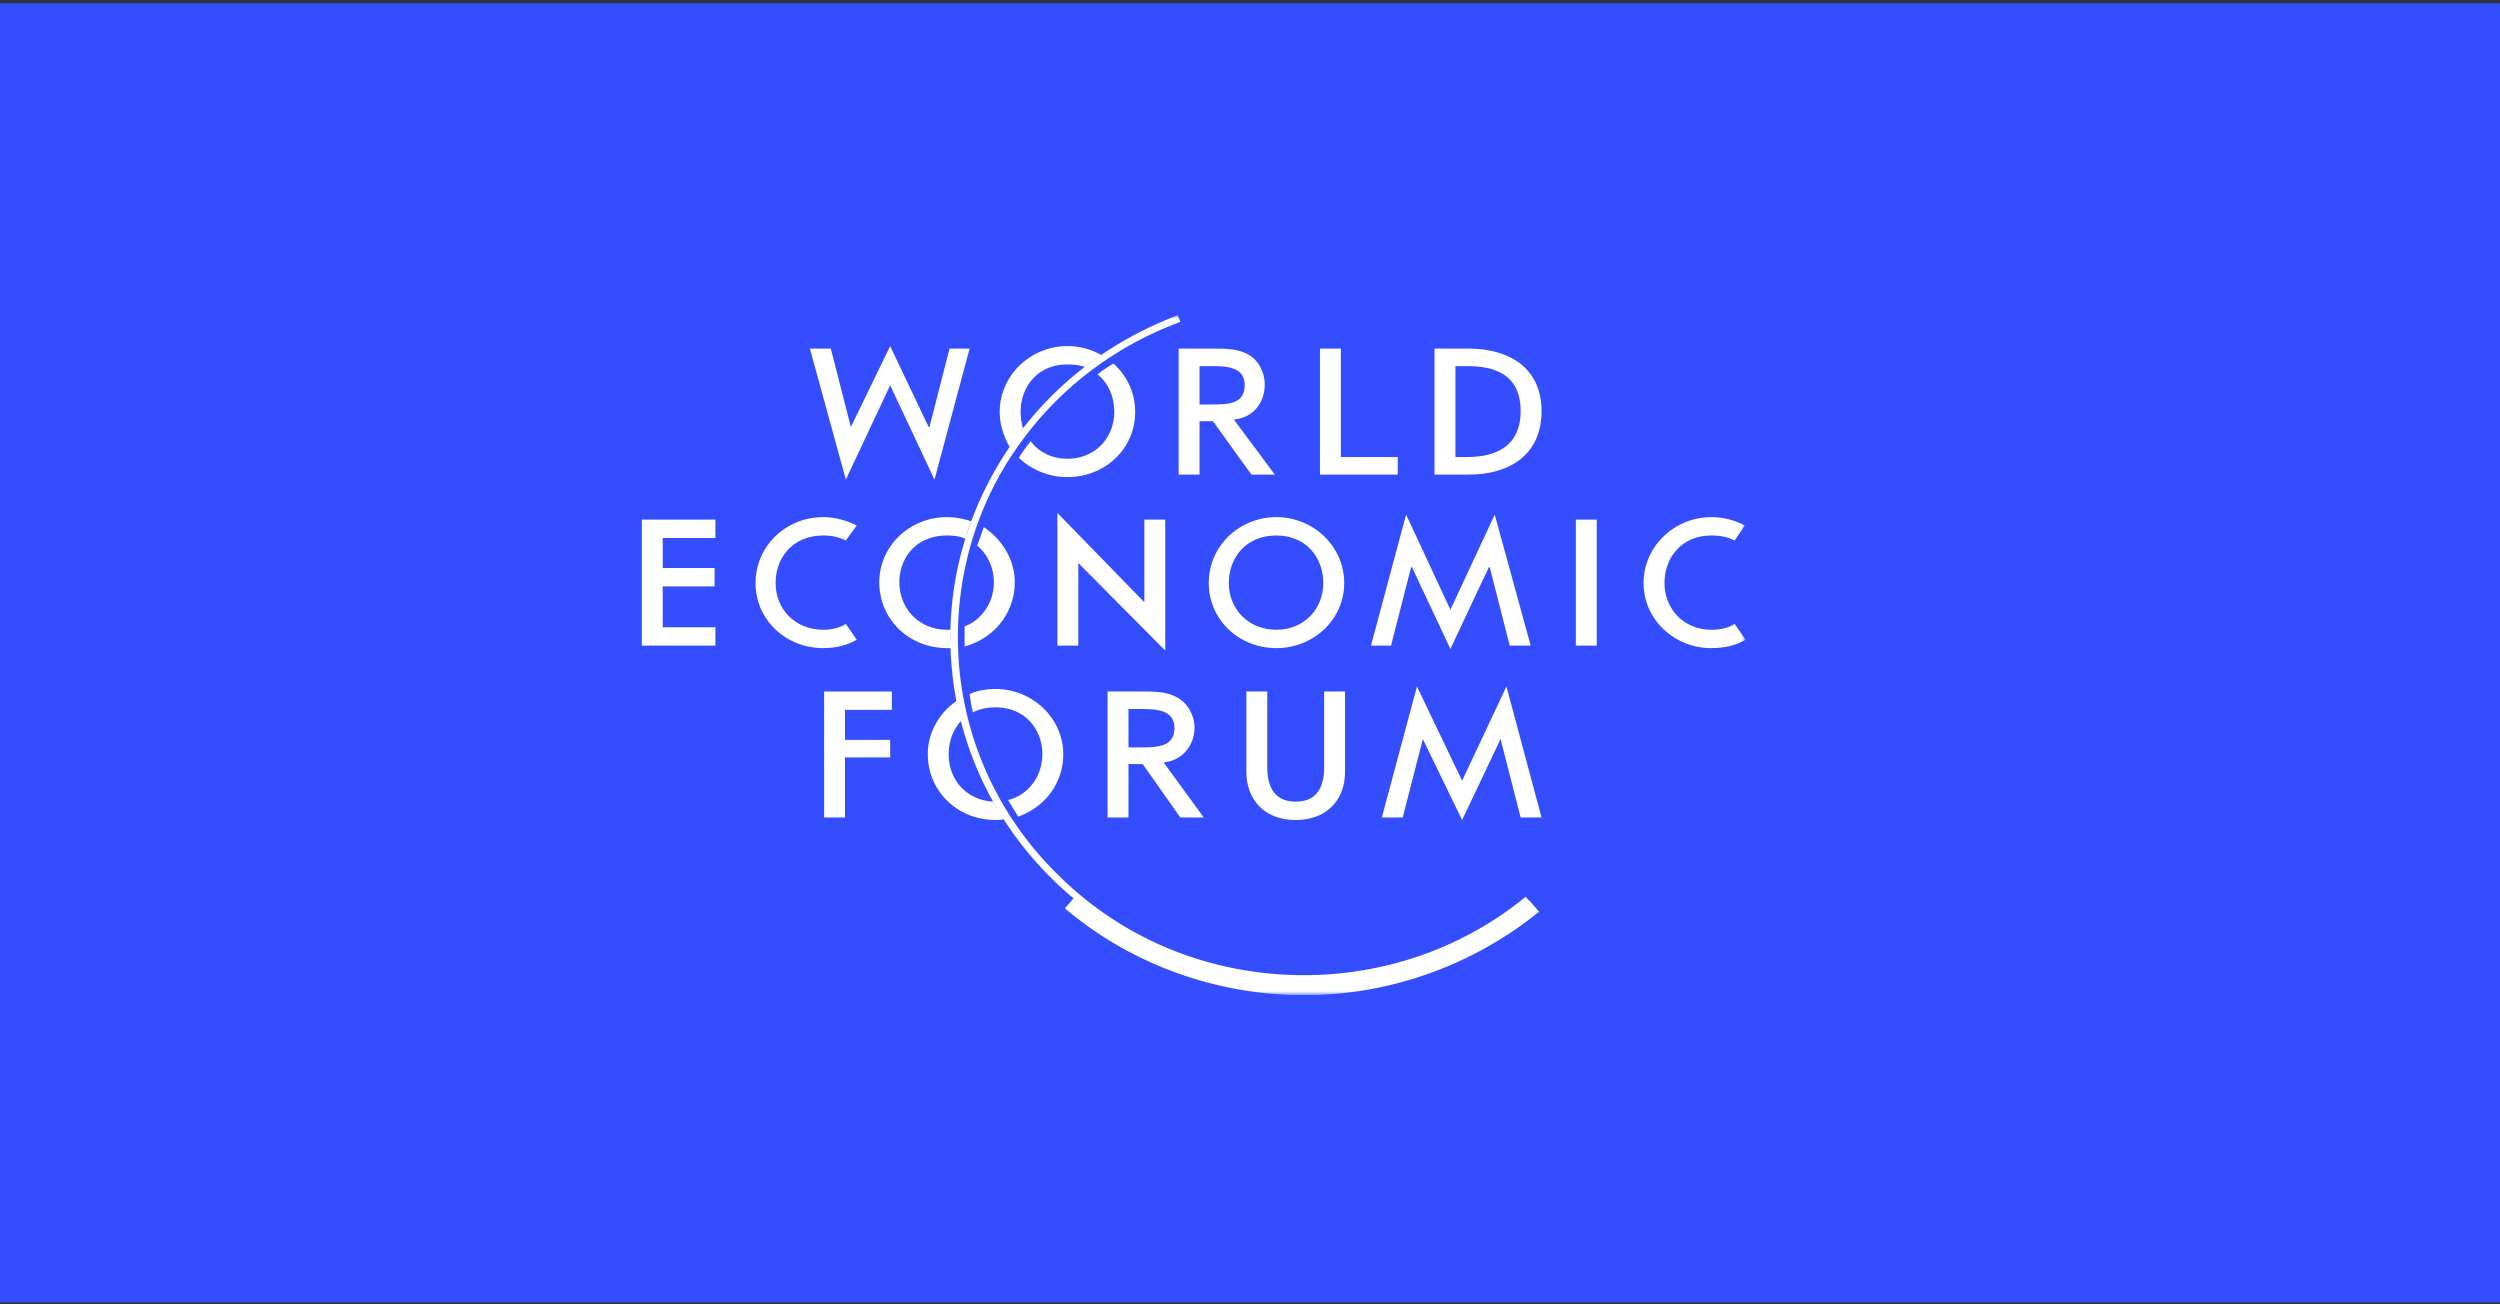 <svg width="483" height="252" fill="none" xmlns="http://www.w3.org/2000/svg"><rect width="100%" height="100%" fill="#333333" stroke="none"/><path fill="#344EFF" d="M0 .616h483v251H0z"/><g clip-path="url(#a)"><mask id="b" style="mask-type:luminance" maskUnits="userSpaceOnUse" x="124" y="60" width="214" height="133"><path fill-rule="evenodd" clip-rule="evenodd" d="M124 60.902h213.247v131.366H124V60.902Z" fill="#fff"/></mask><g mask="url(#b)"><path fill-rule="evenodd" clip-rule="evenodd" d="m295.405 173.893-.066.051-.58-.695c-11.955 9.832-27.14 15.151-42.811 15.151-17.932 0-34.734-6.77-47.334-19.182-12.601-12.249-19.549-28.69-19.549-46.099 0-13.377 4.04-26.433 11.955-37.394 7.756-10.8 18.418-18.859 31.018-23.533l-.483-1.29c-12.764 4.836-23.749 13.056-31.504 24.017-8.077 11.283-12.438 24.5-12.438 38.2 0 17.731 7.108 34.494 20.032 47.066a68.897 68.897 0 0 0 3.767 3.381l-1.667 1.939c12.762 10.8 29.24 16.764 46.203 16.764 16.64 0 32.633-5.803 45.396-16.118l-1.939-2.258Z" fill="#fff"/></g><path fill-rule="evenodd" clip-rule="evenodd" d="M197.667 82.824c-.322-1.129-.484-2.096-.484-3.224 0-4.835 3.231-9.188 9.047-9.188 1.292 0 2.423.161 3.392.484.969-.806 2.1-1.613 3.231-2.257a13.116 13.116 0 0 0-6.623-1.772c-7.109 0-13.086 5.641-13.086 12.733 0 2.418.809 4.836 1.938 6.77.324-.483.647-.967.969-1.29.485-.807 1.132-1.61 1.616-2.256Zm17.448-12.573c-1.131.644-2.1 1.29-3.069 2.096 2.1 1.612 3.231 4.351 3.231 7.253 0 4.836-3.554 9.026-9.047 9.026-3.07 0-5.493-1.29-7.108-3.385-.323.484-.647.807-.97 1.29-.484.645-.968 1.29-1.293 1.934 2.425 2.257 5.656 3.709 9.371 3.709 7.269 0 13.086-5.482 13.086-12.574 0-3.707-1.616-7.092-4.201-9.349Zm-23.102 42.231c0 3.868-2.262 7.253-5.654 8.543v3.869c5.492-1.451 9.692-6.287 9.692-12.412 0-4.352-2.422-8.221-5.976-10.639-.486 1.29-.809 2.418-1.293 3.546 2.1 1.774 3.231 4.353 3.231 7.093Zm-8.239 9.187h-.807c-5.492 0-9.21-4.19-9.21-9.187 0-4.674 3.232-9.026 9.21-9.026 1.292 0 2.585.16 3.552.644.325-1.129.647-2.256 1.133-3.384-1.455-.485-3.071-.807-4.685-.807-7.27 0-13.086 5.642-13.086 12.573 0 7.254 5.816 12.733 13.086 12.733h.807c0-.644-.162-1.451-.162-2.095 0-.484.162-.967.162-1.451Zm8.562 14.991c5.815 0 9.046 4.351 9.046 9.025 0 4.191-2.584 7.898-6.623 8.866.645 1.129 1.292 2.095 1.938 3.224 5.008-1.773 8.724-6.287 8.724-12.09 0-6.93-5.977-12.571-13.085-12.571-1.777 0-3.555.322-5.007.966.16 1.129.322 2.418.645 3.546 1.293-.644 2.746-.966 4.362-.966Zm-9.048 9.025c0-2.418.809-4.674 2.423-6.446-.323-1.29-.645-2.58-.807-3.869-3.392 2.256-5.654 6.125-5.654 10.315 0 7.255 5.816 12.734 13.086 12.734.484 0 1.131 0 1.616-.16-.647-1.128-1.454-2.257-2.101-3.385-5.169-.323-8.563-4.192-8.563-9.189Zm72.538-12.088v14.669c0 3.384-1.131 6.608-5.492 6.608-4.363 0-5.494-3.224-5.494-6.608v-14.669h-4.038v15.474c0 5.318 3.392 9.349 9.532 9.349 6.139 0 9.53-4.031 9.53-9.349v-15.474h-4.038Zm3.23-45.293h10.986v3.385h-15.025V67.351h4.039v20.953ZM124 100.393h14.216v3.545h-10.178v5.804h10.017v3.546h-10.017v7.897h10.178v3.546H124v-24.338Zm80.291-1.29 16.801 17.247v-15.957h4.038v25.305l-16.802-16.923v15.957h-4.037V99.103Z" fill="#fff"/><mask id="c" style="mask-type:luminance" maskUnits="userSpaceOnUse" x="124" y="60" width="214" height="133"><path fill-rule="evenodd" clip-rule="evenodd" d="M124 60.902h213.247v131.366H124V60.902Z" fill="#fff"/></mask><g mask="url(#c)"><path fill-rule="evenodd" clip-rule="evenodd" d="M304.453 100.393h4.039v24.338h-4.039v-24.338Z" fill="#fff"/></g><mask id="d" style="mask-type:luminance" maskUnits="userSpaceOnUse" x="124" y="60" width="214" height="133"><path fill-rule="evenodd" clip-rule="evenodd" d="M124 60.902h213.247v131.366H124V60.902Z" fill="#fff"/></mask><g mask="url(#d)"><path fill-rule="evenodd" clip-rule="evenodd" d="M163.256 137.143v5.803h8.723v3.386h-8.723v11.603h-4.037v-24.338h13.085v3.546h-9.048Z" fill="#fff"/></g><mask id="e" style="mask-type:luminance" maskUnits="userSpaceOnUse" x="124" y="60" width="214" height="133"><path fill-rule="evenodd" clip-rule="evenodd" d="M124 60.902h213.247v131.366H124V60.902Z" fill="#fff"/></mask><g mask="url(#e)"><path fill-rule="evenodd" clip-rule="evenodd" d="M179.412 82.501h.161l3.877-15.15h3.879l-6.786 25.306-8.563-18.215-8.561 18.215-6.947-25.307h4.038l3.878 15.151 7.592-15.635 7.432 15.635Z" fill="#fff"/></g><mask id="f" style="mask-type:luminance" maskUnits="userSpaceOnUse" x="124" y="60" width="214" height="133"><path fill-rule="evenodd" clip-rule="evenodd" d="M124 60.902h213.247v131.366H124V60.902Z" fill="#fff"/></mask><g mask="url(#f)"><path fill-rule="evenodd" clip-rule="evenodd" d="M272.789 109.58h-.162l-3.878 15.151h-3.876l6.785-25.305 8.562 18.375 8.563-18.375 6.946 25.305h-4.039l-3.878-15.151h-.161l-7.431 15.797-7.431-15.797Z" fill="#fff"/></g><mask id="g" style="mask-type:luminance" maskUnits="userSpaceOnUse" x="124" y="60" width="214" height="133"><path fill-rule="evenodd" clip-rule="evenodd" d="M124 60.902h213.247v131.366H124V60.902Z" fill="#fff"/></mask><g mask="url(#g)"><path fill-rule="evenodd" clip-rule="evenodd" d="m274.889 142.784-3.878 15.152h-4.038l6.785-25.307 8.724 18.214 8.563-18.214 6.783 25.307h-4.038l-3.878-15.152-7.43 15.636-7.593-15.636Z" fill="#fff"/></g><mask id="h" style="mask-type:luminance" maskUnits="userSpaceOnUse" x="124" y="60" width="214" height="133"><path fill-rule="evenodd" clip-rule="evenodd" d="M124 60.902h213.247v131.366H124V60.902Z" fill="#fff"/></mask><g mask="url(#h)"><path fill-rule="evenodd" clip-rule="evenodd" d="M220.608 133.597c2.261 0 4.847 0 6.785 1.128 2.101 1.129 3.392 3.546 3.392 5.803 0 3.546-2.422 6.448-5.977 6.769l7.755 10.639h-4.523l-7.27-10.316h-2.747v10.316h-4.038v-24.339h6.623Zm-2.585 10.8h1.778c3.23 0 7.108.16 7.108-3.708 0-3.869-4.04-3.707-7.27-3.707h-1.616v7.415Z" fill="#fff"/></g><mask id="i" style="mask-type:luminance" maskUnits="userSpaceOnUse" x="124" y="60" width="214" height="133"><path fill-rule="evenodd" clip-rule="evenodd" d="M124 60.902h213.247v131.366H124V60.902Z" fill="#fff"/></mask><g mask="url(#i)"><path fill-rule="evenodd" clip-rule="evenodd" d="M234.339 67.35c2.261 0 4.846 0 6.784 1.128 2.102 1.128 3.231 3.546 3.231 5.803 0 3.547-2.26 6.448-5.976 6.769l7.915 10.638h-4.523l-7.431-10.315h-2.586v10.315h-4.037V67.35h6.623Zm-2.586 10.8h1.778c3.231 0 6.947.16 6.947-3.708 0-3.869-4.04-3.706-7.108-3.706h-1.617v7.413Z" fill="#fff"/></g><mask id="j" style="mask-type:luminance" maskUnits="userSpaceOnUse" x="124" y="60" width="214" height="133"><path fill-rule="evenodd" clip-rule="evenodd" d="M124 60.902h213.247v131.366H124V60.902Z" fill="#fff"/></mask><g mask="url(#j)"><path fill-rule="evenodd" clip-rule="evenodd" d="M281.189 88.304h2.262c5.332 0 10.338-1.935 10.338-8.866 0-7.092-5.006-8.703-10.338-8.703h-2.262v17.57Zm-4.039-20.953h6.623c7.755 0 14.056 3.706 14.056 12.087 0 8.382-6.139 12.251-14.056 12.251h-6.623V67.351Z" fill="#fff"/></g><mask id="k" style="mask-type:luminance" maskUnits="userSpaceOnUse" x="124" y="60" width="214" height="133"><path fill-rule="evenodd" clip-rule="evenodd" d="M124 60.902h213.247v131.366H124V60.902Z" fill="#fff"/></mask><g mask="url(#k)"><path fill-rule="evenodd" clip-rule="evenodd" d="M335.147 120.541c-1.292.806-2.747 1.129-4.523 1.129-5.332 0-9.046-4.031-9.046-9.028 0-4.834 3.23-9.187 9.046-9.187 1.776 0 3.231.323 4.523.967l1.938-2.901c-1.776-.967-4.038-1.612-6.461-1.612-7.108 0-13.086 5.643-13.086 12.733 0 7.094 5.978 12.574 13.086 12.574 2.423 0 4.685-.484 6.623-1.613l-2.1-3.062Z" fill="#fff"/></g><mask id="l" style="mask-type:luminance" maskUnits="userSpaceOnUse" x="124" y="60" width="214" height="133"><path fill-rule="evenodd" clip-rule="evenodd" d="M124 60.902h213.247v131.366H124V60.902Z" fill="#fff"/></mask><g mask="url(#l)"><path fill-rule="evenodd" clip-rule="evenodd" d="M163.418 120.541c-1.292.806-2.747 1.129-4.361 1.129-5.494 0-9.21-4.031-9.21-9.028 0-4.834 3.231-9.187 9.21-9.187 1.614 0 3.069.323 4.361.967l2.1-2.901c-1.938-.967-4.201-1.612-6.461-1.612-7.27 0-13.086 5.643-13.086 12.733 0 7.094 5.816 12.574 13.086 12.574 2.26 0 4.523-.484 6.461-1.613l-2.1-3.062Z" fill="#fff"/></g><mask id="m" style="mask-type:luminance" maskUnits="userSpaceOnUse" x="124" y="60" width="214" height="133"><path fill-rule="evenodd" clip-rule="evenodd" d="M124 60.902h213.247v131.366H124V60.902Z" fill="#fff"/></mask><g mask="url(#m)"><path fill-rule="evenodd" clip-rule="evenodd" d="M255.664 112.643c0-4.836-3.231-9.188-9.047-9.188-5.977 0-9.209 4.352-9.209 9.188 0 4.997 3.716 9.025 9.209 9.025 5.331 0 9.047-4.028 9.047-9.025Zm4.039 0c0 7.092-5.979 12.573-13.086 12.573-7.27 0-13.085-5.481-13.085-12.573 0-7.093 5.815-12.734 13.085-12.734 7.107 0 13.086 5.641 13.086 12.734Z" fill="#fff"/></g></g><defs><clipPath id="a"><path fill="#fff" transform="translate(124 59.963)" d="M0 0h214.209v132.306H0z"/></clipPath></defs></svg>